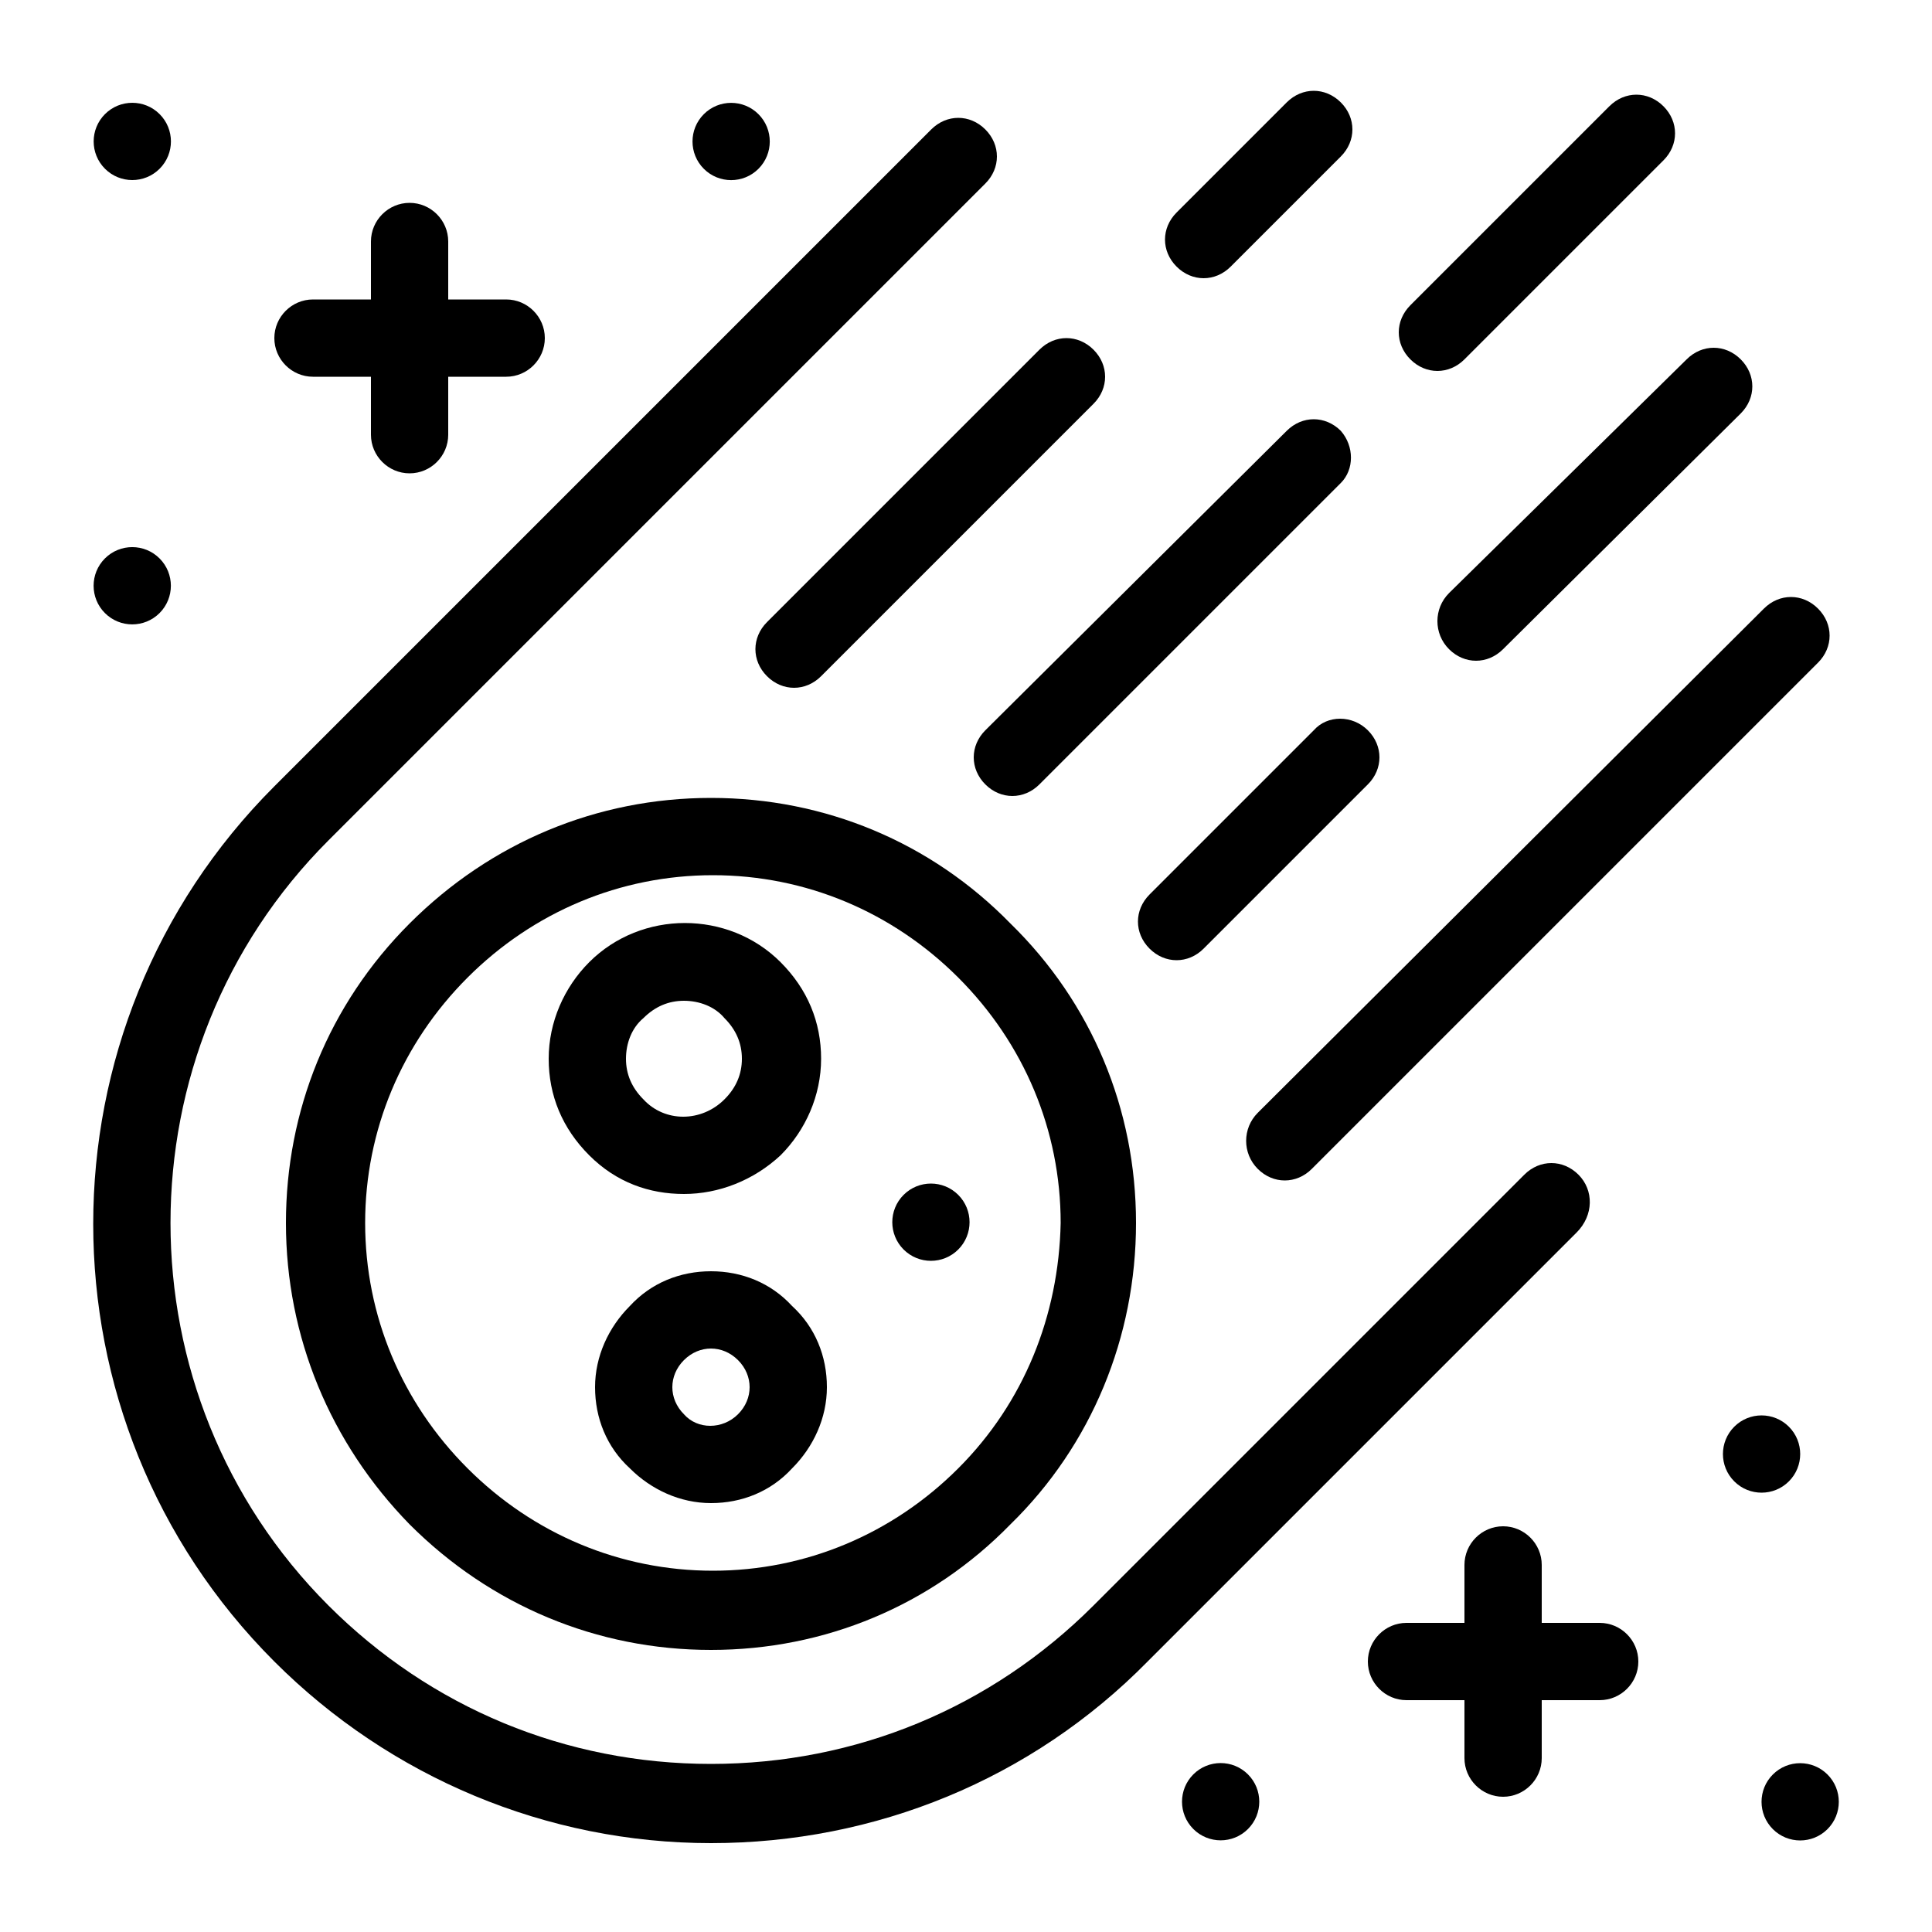 <?xml version="1.0" encoding="utf-8"?>
<!-- Generator: Adobe Illustrator 21.0.2, SVG Export Plug-In . SVG Version: 6.00 Build 0)  -->
<svg version="1.1" id="Layer_1" xmlns="http://www.w3.org/2000/svg" xmlns:xlink="http://www.w3.org/1999/xlink" x="0px" y="0px"
	 viewBox="0 0 100 100" style="enable-background:new 0 0 100 100;" xml:space="preserve">
<g>
	<path d="M36.8,41.3c-5.9,0-11.4,2.3-15.6,6.5c-4.2,4.2-6.4,9.7-6.4,15.5c0,5.9,2.3,11.4,6.4,15.6c4.2,4.2,9.7,6.5,15.6,6.5
		s11.4-2.3,15.5-6.5c4.2-4.1,6.5-9.7,6.5-15.6c0-5.9-2.3-11.4-6.5-15.5C48.2,43.6,42.7,41.3,36.8,41.3z M49.6,76
		c-3.4,3.4-7.9,5.3-12.7,5.3s-9.3-1.9-12.7-5.3c-3.4-3.4-5.3-7.9-5.3-12.7c0-4.8,1.9-9.3,5.3-12.7c3.4-3.4,7.9-5.3,12.7-5.3
		s9.3,1.9,12.7,5.3c3.4,3.4,5.3,7.9,5.3,12.7C54.8,68.1,53,72.6,49.6,76z"/>
	<path d="M36.8,65.8c-1.6,0-3.1,0.6-4.2,1.8c-1.1,1.1-1.8,2.6-1.8,4.2c0,1.6,0.6,3.1,1.8,4.2c1.1,1.1,2.6,1.8,4.2,1.8
		c1.6,0,3.1-0.6,4.2-1.8c1.1-1.1,1.8-2.6,1.8-4.2c0-1.6-0.6-3.1-1.8-4.2C39.9,66.4,38.4,65.8,36.8,65.8z M38.2,73.2
		c-0.8,0.8-2.1,0.8-2.8,0c-0.4-0.4-0.6-0.9-0.6-1.4c0-0.5,0.2-1,0.6-1.4c0,0,0,0,0,0c0.4-0.4,0.9-0.6,1.4-0.6c0.5,0,1,0.2,1.4,0.6
		c0.4,0.4,0.6,0.9,0.6,1.4C38.8,72.3,38.6,72.8,38.2,73.2z"/>
	<path d="M40.4,59.8c1.3-1.3,2.1-3.1,2.1-5s-0.7-3.6-2.1-5c-2.7-2.7-7.2-2.7-9.9,0c-1.3,1.3-2.1,3.1-2.1,5s0.7,3.6,2.1,5
		c1.4,1.4,3.1,2,4.9,2C37.2,61.8,39,61.1,40.4,59.8z M32.4,54.8c0-0.8,0.3-1.6,0.9-2.1c0.6-0.6,1.3-0.9,2.1-0.9
		c0.8,0,1.6,0.3,2.1,0.9c0.6,0.6,0.9,1.3,0.9,2.1s-0.3,1.5-0.9,2.1c-1.2,1.2-3.1,1.2-4.2,0C32.7,56.3,32.4,55.6,32.4,54.8z"/>
	<ellipse transform="matrix(0.707 -0.707 0.707 0.707 -30.646 52.585)" cx="48.2" cy="63.3" rx="2" ry="2"/>
	<ellipse transform="matrix(0.707 -0.707 0.707 0.707 -26.537 86.502)" cx="91.2" cy="75.3" rx="2" ry="2"/>
	<ellipse transform="matrix(0.707 -0.707 0.707 0.707 -38.679 93.191)" cx="93.2" cy="93.3" rx="2" ry="2"/>
	<ellipse transform="matrix(0.707 -0.707 0.707 0.707 -47.465 71.975)" cx="63.2" cy="93.3" rx="2" ry="2"/>
	<path d="M81.7,60.8c-0.8-0.8-2-0.8-2.8,0L56.6,83.1c-5.3,5.3-12.3,8.2-19.8,8.2S22.3,88.4,17,83.1C6.1,72.2,6.1,54.4,17,43.5
		L51,9.5c0.8-0.8,0.8-2,0-2.8c-0.8-0.8-2-0.8-2.8,0L14.2,40.7c-12.5,12.5-12.5,32.8,0,45.3c6,6,14.1,9.4,22.6,9.4s16.6-3.3,22.6-9.4
		l22.2-22.2C82.5,62.9,82.5,61.6,81.7,60.8z"/>
	<path d="M39.7,35c0.4,0.4,0.9,0.6,1.4,0.6s1-0.2,1.4-0.6l14.1-14.1c0.8-0.8,0.8-2,0-2.8c-0.8-0.8-2-0.8-2.8,0L39.7,32.2
		C38.9,33,38.9,34.2,39.7,35z"/>
	<path d="M62.3,14.4c0.5,0,1-0.2,1.4-0.6l5.7-5.7c0.8-0.8,0.8-2,0-2.8c-0.8-0.8-2-0.8-2.8,0L60.9,11c-0.8,0.8-0.8,2,0,2.8
		C61.3,14.2,61.8,14.4,62.3,14.4z"/>
	<path d="M69.4,22.3c-0.8-0.8-2-0.8-2.8,0L51,37.8c-0.8,0.8-0.8,2,0,2.8c0.4,0.4,0.9,0.6,1.4,0.6s1-0.2,1.4-0.6l15.6-15.6
		C70.1,24.3,70.1,23.1,69.4,22.3z"/>
	<path d="M68,37.8l-8.5,8.5c-0.8,0.8-0.8,2,0,2.8c0.4,0.4,0.9,0.6,1.4,0.6s1-0.2,1.4-0.6l8.5-8.5c0.8-0.8,0.8-2,0-2.8
		C70,37,68.7,37,68,37.8z"/>
	<path d="M75,33.6c0.4,0.4,0.9,0.6,1.4,0.6c0.5,0,1-0.2,1.4-0.6l12.3-12.2c0.8-0.8,0.8-2,0-2.8c-0.8-0.8-2-0.8-2.8,0L75,30.7
		C74.2,31.5,74.2,32.8,75,33.6z"/>
	<path d="M74.4,19.2c0.5,0,1-0.2,1.4-0.6L86.1,8.3c0.8-0.8,0.8-2,0-2.8c-0.8-0.8-2-0.8-2.8,0L73,15.8c-0.8,0.8-0.8,2,0,2.8
		C73.4,19,73.9,19.2,74.4,19.2z"/>
	<path d="M65.1,60.5c0.4,0.4,0.9,0.6,1.4,0.6s1-0.2,1.4-0.6l26.2-26.2c0.8-0.8,0.8-2,0-2.8c-0.8-0.8-2-0.8-2.8,0L65.1,57.6
		C64.3,58.4,64.3,59.7,65.1,60.5z"/>
	<path d="M82.8,84h-3v-3c0-1.1-0.9-2-2-2s-2,0.9-2,2v3h-3c-1.1,0-2,0.9-2,2s0.9,2,2,2h3v3c0,1.1,0.9,2,2,2s2-0.9,2-2v-3h3
		c1.1,0,2-0.9,2-2S83.9,84,82.8,84z"/>
	<ellipse transform="matrix(0.707 -0.707 0.707 0.707 -19.385 13.704)" cx="6.8" cy="30.3" rx="2" ry="2"/>
	<ellipse transform="matrix(0.707 -0.707 0.707 0.707 -3.121 6.967)" cx="6.8" cy="7.3" rx="2" ry="2"/>
	<ellipse transform="matrix(0.707 -0.707 0.707 0.707 5.958 28.887)" cx="37.8" cy="7.3" rx="2" ry="2"/>
	<path d="M16.2,19.5h3v3c0,1.1,0.9,2,2,2s2-0.9,2-2v-3h3c1.1,0,2-0.9,2-2s-0.9-2-2-2h-3v-3c0-1.1-0.9-2-2-2s-2,0.9-2,2v3h-3
		c-1.1,0-2,0.9-2,2S15.1,19.5,16.2,19.5z"/>
</g>
</svg>
